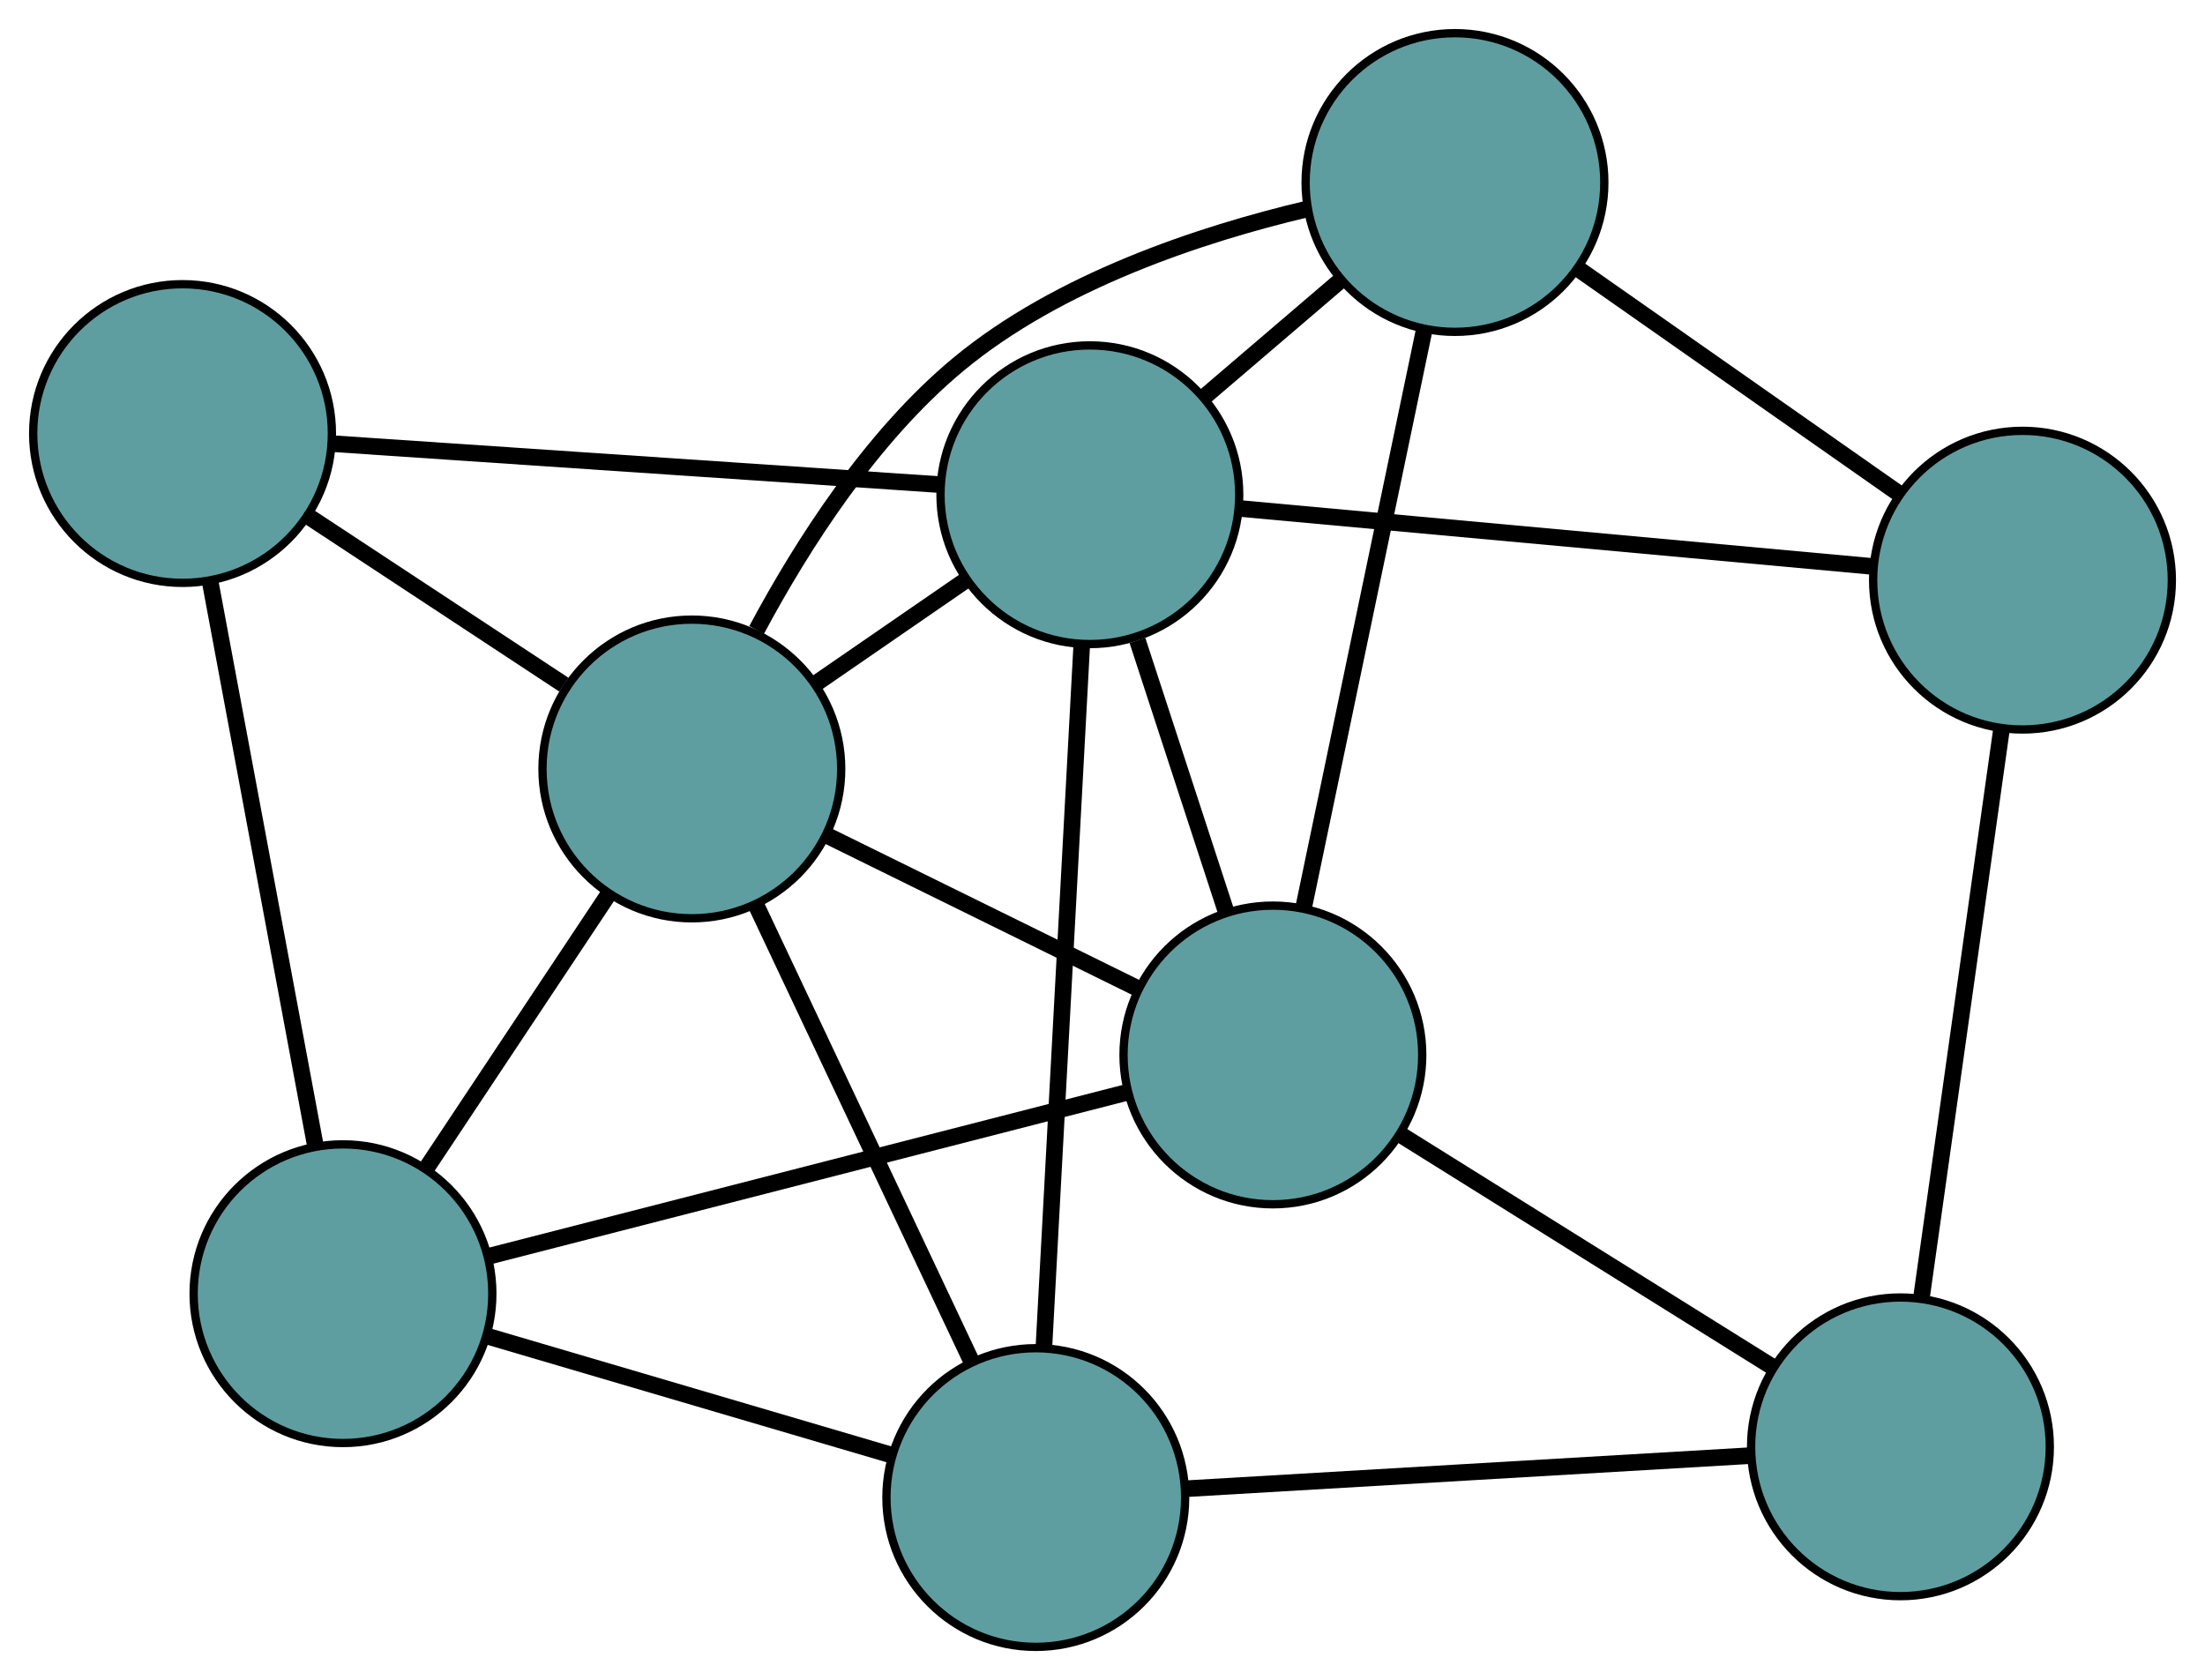 <?xml version="1.0" encoding="UTF-8" standalone="no"?>
<!DOCTYPE svg PUBLIC "-//W3C//DTD SVG 1.1//EN"
 "http://www.w3.org/Graphics/SVG/1.1/DTD/svg11.dtd">
<!-- Generated by graphviz version 2.36.0 (20140111.2315)
 -->
<!-- Title: G Pages: 1 -->
<svg width="100%" height="100%"
 viewBox="0.00 0.00 265.75 202.51" xmlns="http://www.w3.org/2000/svg" xmlns:xlink="http://www.w3.org/1999/xlink">
<g id="graph0" class="graph" transform="scale(1 1) rotate(0) translate(4 198.508)">
<title>G</title>
<!-- 0 -->
<g id="node1" class="node"><title>0</title>
<ellipse fill="cadetblue" stroke="black" cx="149.41" cy="-71.348" rx="18" ry="18"/>
</g>
<!-- 4 -->
<g id="node5" class="node"><title>4</title>
<ellipse fill="cadetblue" stroke="black" cx="171.355" cy="-176.508" rx="18" ry="18"/>
</g>
<!-- 0&#45;&#45;4 -->
<g id="edge1" class="edge"><title>0&#45;&#45;4</title>
<path fill="none" stroke="black" stroke-width="2" d="M153.133,-89.187C157.168,-108.525 163.571,-139.21 167.614,-158.582"/>
</g>
<!-- 5 -->
<g id="node6" class="node"><title>5</title>
<ellipse fill="cadetblue" stroke="black" cx="37.336" cy="-42.571" rx="18" ry="18"/>
</g>
<!-- 0&#45;&#45;5 -->
<g id="edge2" class="edge"><title>0&#45;&#45;5</title>
<path fill="none" stroke="black" stroke-width="2" d="M131.898,-66.852C110.966,-61.477 76.135,-52.533 55.094,-47.13"/>
</g>
<!-- 6 -->
<g id="node7" class="node"><title>6</title>
<ellipse fill="cadetblue" stroke="black" cx="225.045" cy="-24.113" rx="18" ry="18"/>
</g>
<!-- 0&#45;&#45;6 -->
<g id="edge3" class="edge"><title>0&#45;&#45;6</title>
<path fill="none" stroke="black" stroke-width="2" d="M164.716,-61.789C177.838,-53.594 196.646,-41.848 209.762,-33.657"/>
</g>
<!-- 7 -->
<g id="node8" class="node"><title>7</title>
<ellipse fill="cadetblue" stroke="black" cx="79.382" cy="-105.821" rx="18" ry="18"/>
</g>
<!-- 0&#45;&#45;7 -->
<g id="edge4" class="edge"><title>0&#45;&#45;7</title>
<path fill="none" stroke="black" stroke-width="2" d="M133.168,-79.343C121.855,-84.913 106.83,-92.309 95.536,-97.869"/>
</g>
<!-- 8 -->
<g id="node9" class="node"><title>8</title>
<ellipse fill="cadetblue" stroke="black" cx="127.351" cy="-138.874" rx="18" ry="18"/>
</g>
<!-- 0&#45;&#45;8 -->
<g id="edge5" class="edge"><title>0&#45;&#45;8</title>
<path fill="none" stroke="black" stroke-width="2" d="M143.729,-88.738C140.461,-98.742 136.366,-111.276 133.089,-121.309"/>
</g>
<!-- 1 -->
<g id="node2" class="node"><title>1</title>
<ellipse fill="cadetblue" stroke="black" cx="239.754" cy="-128.577" rx="18" ry="18"/>
</g>
<!-- 1&#45;&#45;4 -->
<g id="edge6" class="edge"><title>1&#45;&#45;4</title>
<path fill="none" stroke="black" stroke-width="2" d="M224.912,-138.977C213.439,-147.017 197.633,-158.093 186.168,-166.128"/>
</g>
<!-- 1&#45;&#45;6 -->
<g id="edge7" class="edge"><title>1&#45;&#45;6</title>
<path fill="none" stroke="black" stroke-width="2" d="M237.192,-110.381C234.492,-91.207 230.266,-61.195 227.578,-42.1"/>
</g>
<!-- 1&#45;&#45;8 -->
<g id="edge8" class="edge"><title>1&#45;&#45;8</title>
<path fill="none" stroke="black" stroke-width="2" d="M221.694,-130.231C200.719,-132.153 166.322,-135.304 145.365,-137.224"/>
</g>
<!-- 2 -->
<g id="node3" class="node"><title>2</title>
<ellipse fill="cadetblue" stroke="black" cx="120.835" cy="-18" rx="18" ry="18"/>
</g>
<!-- 2&#45;&#45;5 -->
<g id="edge9" class="edge"><title>2&#45;&#45;5</title>
<path fill="none" stroke="black" stroke-width="2" d="M103.534,-23.091C89.204,-27.308 68.939,-33.271 54.615,-37.486"/>
</g>
<!-- 2&#45;&#45;6 -->
<g id="edge10" class="edge"><title>2&#45;&#45;6</title>
<path fill="none" stroke="black" stroke-width="2" d="M138.987,-19.065C157.998,-20.18 187.688,-21.921 206.752,-23.04"/>
</g>
<!-- 2&#45;&#45;7 -->
<g id="edge11" class="edge"><title>2&#45;&#45;7</title>
<path fill="none" stroke="black" stroke-width="2" d="M113.038,-34.519C105.627,-50.219 94.544,-73.7 87.144,-89.377"/>
</g>
<!-- 2&#45;&#45;8 -->
<g id="edge12" class="edge"><title>2&#45;&#45;8</title>
<path fill="none" stroke="black" stroke-width="2" d="M121.811,-36.096C123.039,-58.883 125.137,-97.809 126.368,-120.655"/>
</g>
<!-- 3 -->
<g id="node4" class="node"><title>3</title>
<ellipse fill="cadetblue" stroke="black" cx="18" cy="-146.251" rx="18" ry="18"/>
</g>
<!-- 3&#45;&#45;5 -->
<g id="edge13" class="edge"><title>3&#45;&#45;5</title>
<path fill="none" stroke="black" stroke-width="2" d="M21.368,-128.191C24.917,-109.161 30.472,-79.375 34.006,-60.423"/>
</g>
<!-- 3&#45;&#45;7 -->
<g id="edge14" class="edge"><title>3&#45;&#45;7</title>
<path fill="none" stroke="black" stroke-width="2" d="M33.173,-136.257C42.546,-130.084 54.538,-122.185 63.957,-115.981"/>
</g>
<!-- 3&#45;&#45;8 -->
<g id="edge15" class="edge"><title>3&#45;&#45;8</title>
<path fill="none" stroke="black" stroke-width="2" d="M36.057,-145.033C56.318,-143.666 88.995,-141.462 109.267,-140.094"/>
</g>
<!-- 4&#45;&#45;7 -->
<g id="edge16" class="edge"><title>4&#45;&#45;7</title>
<path fill="none" stroke="black" stroke-width="2" d="M153.504,-173.309C140.674,-170.268 123.575,-164.618 111.484,-154.573 101.039,-145.895 92.733,-132.944 87.189,-122.572"/>
</g>
<!-- 4&#45;&#45;8 -->
<g id="edge17" class="edge"><title>4&#45;&#45;8</title>
<path fill="none" stroke="black" stroke-width="2" d="M157.432,-164.6C152.194,-160.121 146.248,-155.036 141.033,-150.576"/>
</g>
<!-- 5&#45;&#45;7 -->
<g id="edge18" class="edge"><title>5&#45;&#45;7</title>
<path fill="none" stroke="black" stroke-width="2" d="M47.514,-57.882C54.125,-67.826 62.706,-80.735 69.297,-90.651"/>
</g>
<!-- 7&#45;&#45;8 -->
<g id="edge19" class="edge"><title>7&#45;&#45;8</title>
<path fill="none" stroke="black" stroke-width="2" d="M94.297,-116.098C100.017,-120.04 106.545,-124.538 112.28,-128.49"/>
</g>
</g>
</svg>


